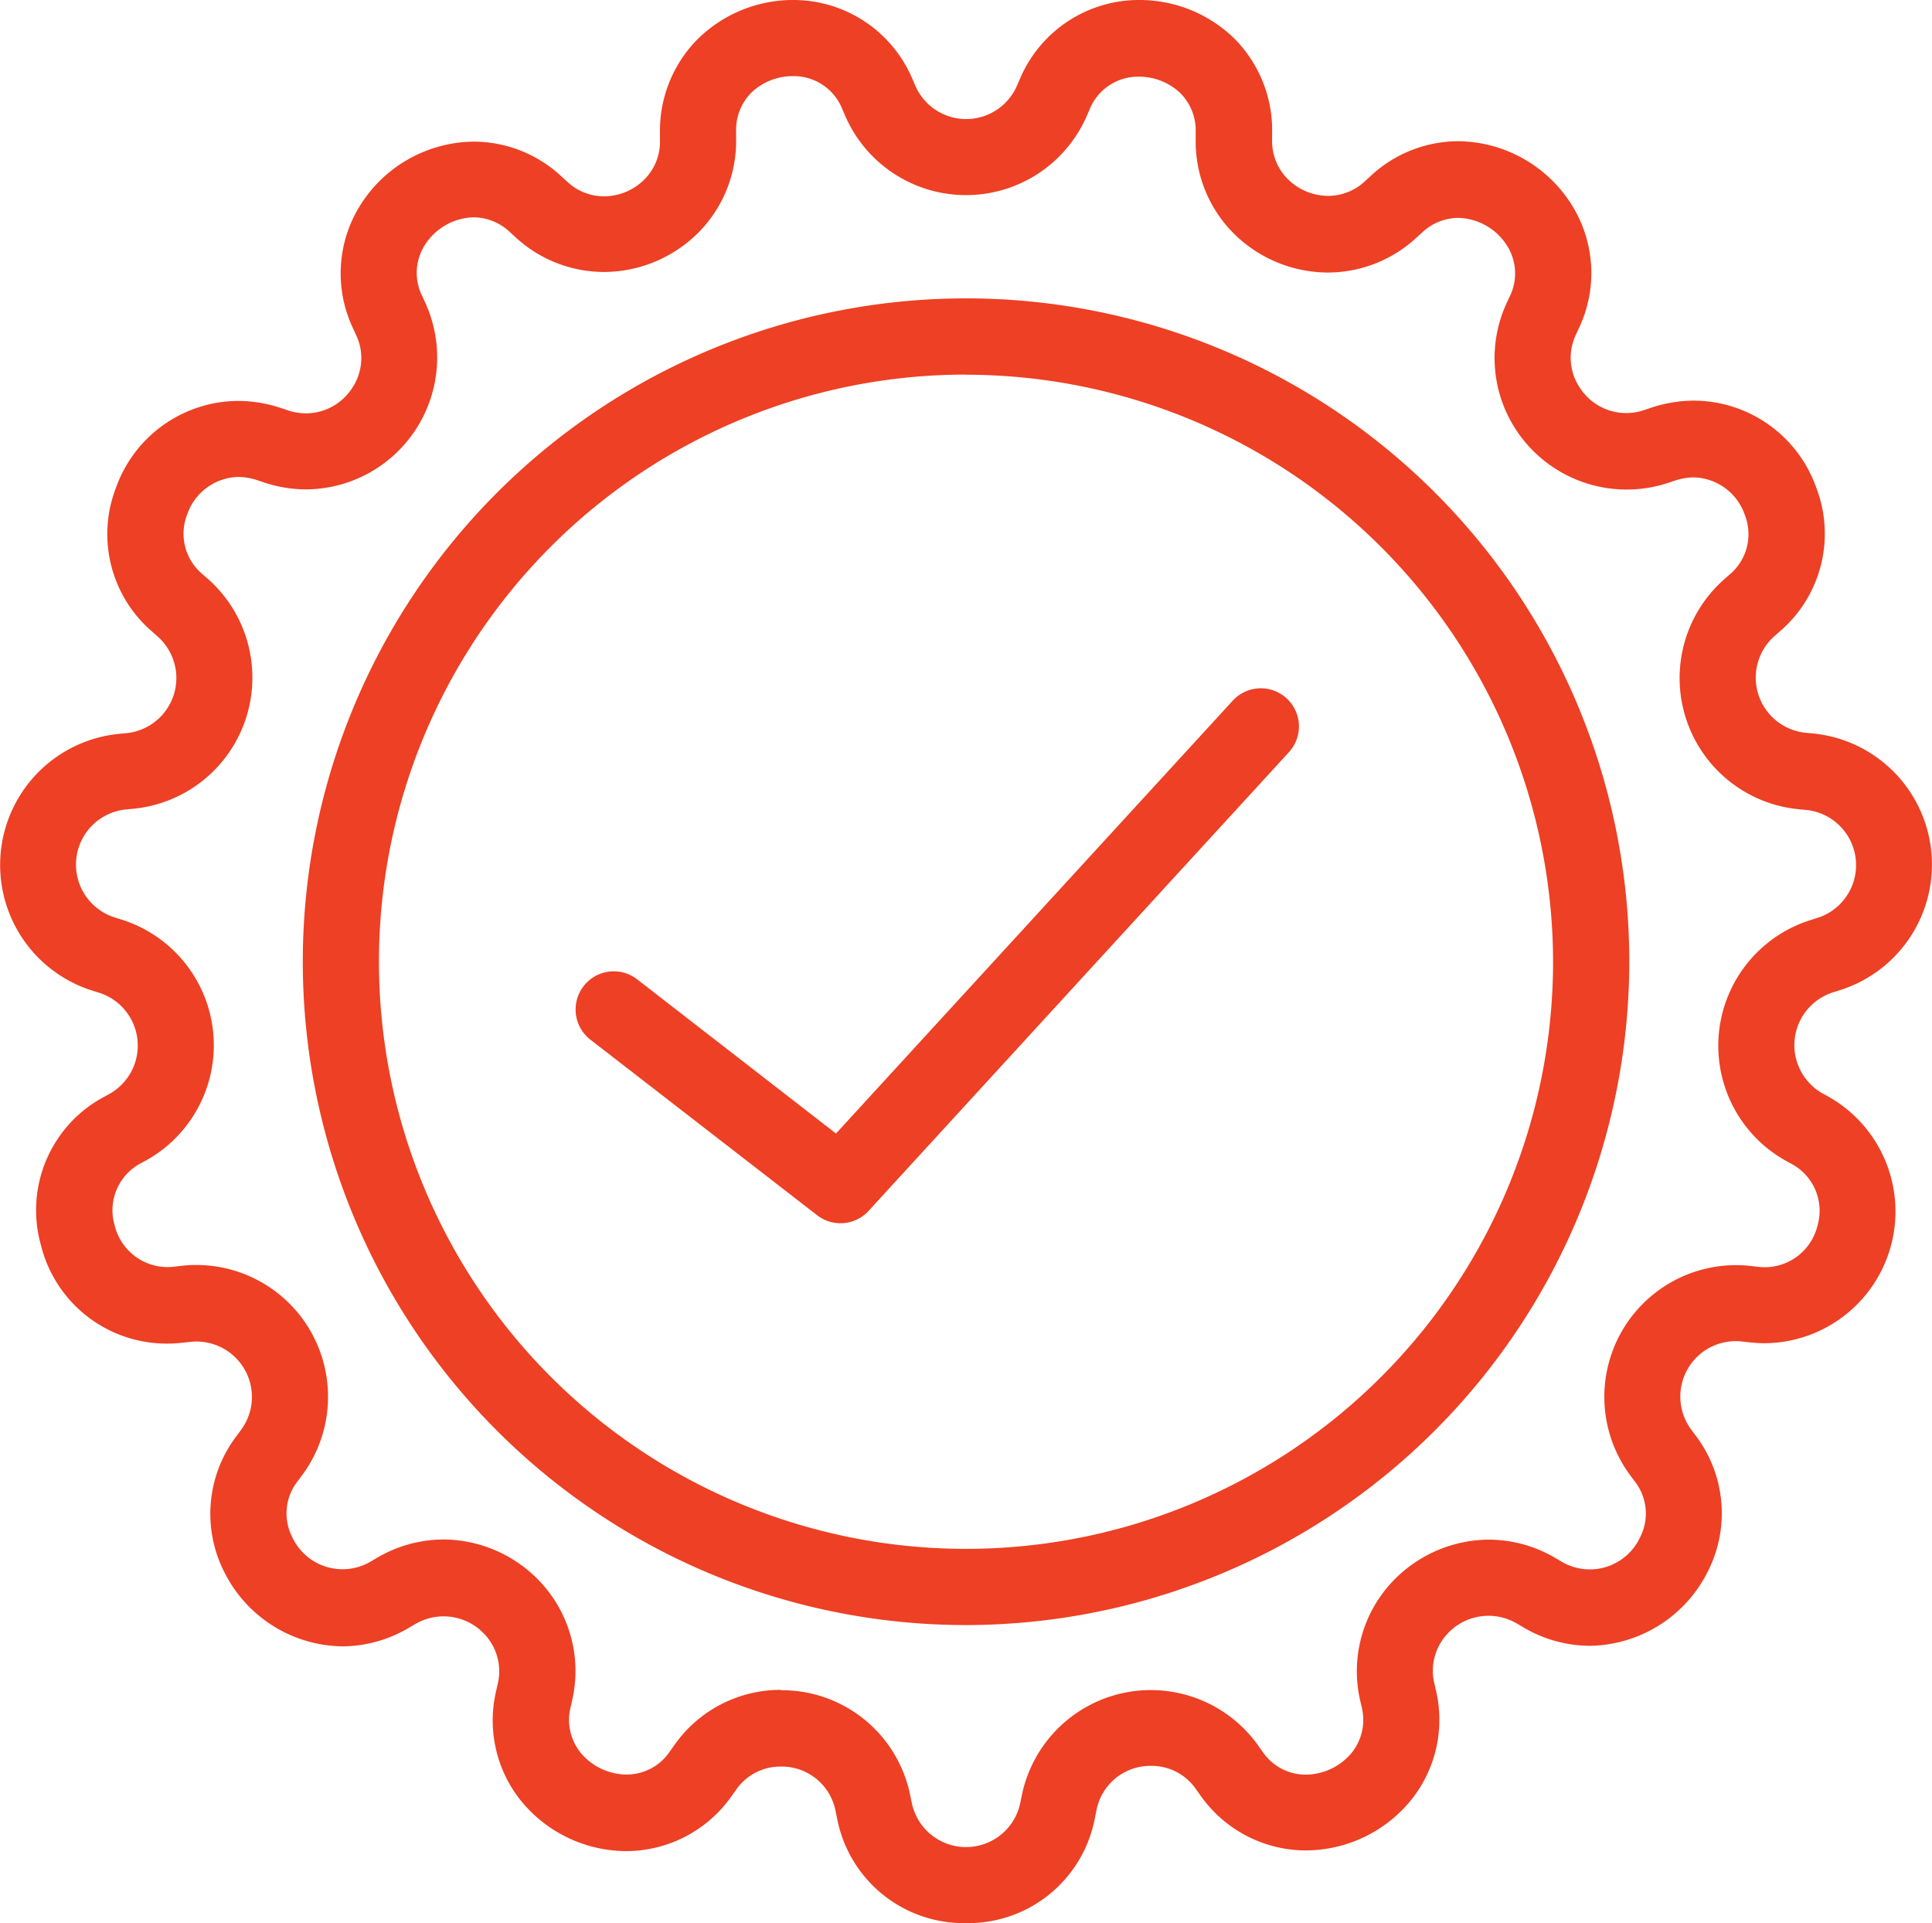 <svg xmlns="http://www.w3.org/2000/svg" xmlns:xlink="http://www.w3.org/1999/xlink" width="59.281" height="59" viewBox="0 0 59.281 59"><defs><clipPath id="a"><rect width="59.281" height="59" fill="#ed4024"/></clipPath></defs><g transform="translate(0 0)" clip-path="url(#a)"><path d="M38.339,52.532a1.171,1.171,0,0,1-.716-.244L30.664,46.9A1.169,1.169,0,0,1,32.1,45.05L38.2,49.78,50.374,36.5a1.169,1.169,0,1,1,1.724,1.58L39.2,52.153a1.165,1.165,0,0,1-.862.379" transform="translate(-12.549 -15.004)" fill="#ed4024"/><path d="M36.241,56.36A20.351,20.351,0,1,1,56.593,36.009,20.374,20.374,0,0,1,36.241,56.36m0-38.364A18.013,18.013,0,1,0,54.254,36.009,18.033,18.033,0,0,0,36.241,18" transform="translate(-6.6 -6.504)" fill="#ed4024"/><path d="M29.641,59a3.957,3.957,0,0,1-3.96-3.236l-.042-.2a1.682,1.682,0,0,0-1.685-1.367,1.648,1.648,0,0,0-1.37.716l-.122.17a3.959,3.959,0,0,1-3.243,1.708h0a4.184,4.184,0,0,1-3.237-1.549,3.933,3.933,0,0,1-.755-3.38l.046-.205a1.656,1.656,0,0,0-.32-1.421,1.716,1.716,0,0,0-2.206-.414l-.181.106a4.033,4.033,0,0,1-2.068.581h0a4.109,4.109,0,0,1-3.615-2.278,3.942,3.942,0,0,1,.385-4.189l.124-.168a1.7,1.7,0,0,0-1.561-2.705l-.208.023a4.335,4.335,0,0,1-.5.029,3.974,3.974,0,0,1-3.868-3.025,3.94,3.94,0,0,1,1.921-4.536l.183-.1a1.7,1.7,0,0,0-.327-3.106l-.2-.063a4.041,4.041,0,0,1,.827-7.877l.209-.02a1.7,1.7,0,0,0,.965-2.97l-.156-.139a3.941,3.941,0,0,1-1.114-4.433A4,4,0,0,1,7.3,12.3a4.186,4.186,0,0,1,1.335.223l.2.067a1.691,1.691,0,0,0,1.98-.7,1.644,1.644,0,0,0,.109-1.617l-.087-.19a3.938,3.938,0,0,1,.244-3.829,4.162,4.162,0,0,1,3.458-1.909,3.96,3.96,0,0,1,2.705,1.083l.154.141a1.652,1.652,0,0,0,1.132.454,1.762,1.762,0,0,0,1.245-.52,1.643,1.643,0,0,0,.476-1.2l0-.21a3.986,3.986,0,0,1,1.134-2.87A4.162,4.162,0,0,1,24.325,0,3.965,3.965,0,0,1,28,2.433l.084.193a1.7,1.7,0,0,0,3.122,0l.083-.191A3.966,3.966,0,0,1,34.957,0,4.161,4.161,0,0,1,37.9,1.209,3.986,3.986,0,0,1,39.033,4.08l0,.209a1.645,1.645,0,0,0,.476,1.2,1.765,1.765,0,0,0,1.245.52,1.651,1.651,0,0,0,1.132-.453l.155-.142a3.962,3.962,0,0,1,2.705-1.082A4.163,4.163,0,0,1,48.2,6.244a3.938,3.938,0,0,1,.244,3.829l-.088.192a1.645,1.645,0,0,0,.11,1.616,1.692,1.692,0,0,0,1.981.7l.2-.067a4.193,4.193,0,0,1,1.336-.223,4,4,0,0,1,3.739,2.649,3.942,3.942,0,0,1-1.114,4.433l-.157.139a1.7,1.7,0,0,0,.965,2.97l.208.02a4.041,4.041,0,0,1,.828,7.877l-.2.063a1.7,1.7,0,0,0-.325,3.106l.182.1a4.043,4.043,0,0,1-1.947,7.561,4.209,4.209,0,0,1-.5-.029l-.208-.023a1.7,1.7,0,0,0-1.562,2.7l.125.169a3.94,3.94,0,0,1,.384,4.188,4.108,4.108,0,0,1-3.615,2.278,4.036,4.036,0,0,1-2.069-.581l-.18-.106a1.715,1.715,0,0,0-2.206.414,1.655,1.655,0,0,0-.321,1.422l.046.2a3.935,3.935,0,0,1-.755,3.38,4.185,4.185,0,0,1-3.237,1.549,3.96,3.96,0,0,1-3.244-1.708l-.122-.17a1.648,1.648,0,0,0-1.37-.716,1.681,1.681,0,0,0-1.685,1.365l-.043.207A3.956,3.956,0,0,1,29.641,59m-5.687-7.145a4.015,4.015,0,0,1,3.977,3.238l.042.2a1.7,1.7,0,0,0,3.337,0l.042-.206a4.04,4.04,0,0,1,7.25-1.54l.122.171a1.6,1.6,0,0,0,1.341.727,1.851,1.851,0,0,0,1.414-.675,1.612,1.612,0,0,0,.3-1.41l-.046-.2a4.005,4.005,0,0,1,.78-3.393,4.105,4.105,0,0,1,3.168-1.532,4.045,4.045,0,0,1,2.049.567l.18.106a1.7,1.7,0,0,0,2.409-.735,1.6,1.6,0,0,0-.175-1.746l-.125-.169a4.041,4.041,0,0,1,3.706-6.418l.208.024A1.667,1.667,0,0,0,55.768,37.6a1.63,1.63,0,0,0-.811-1.9l-.182-.1a4.041,4.041,0,0,1,.774-7.371l.2-.063a1.7,1.7,0,0,0-.35-3.319l-.208-.02a4.042,4.042,0,0,1-2.291-7.05l.157-.139a1.615,1.615,0,0,0,.476-1.853,1.7,1.7,0,0,0-1.552-1.139,1.871,1.871,0,0,0-.593.1l-.2.067a4.059,4.059,0,0,1-4.69-1.657,4.014,4.014,0,0,1-.271-3.851l.088-.192a1.591,1.591,0,0,0-.084-1.593,1.825,1.825,0,0,0-1.491-.836,1.638,1.638,0,0,0-1.125.469l-.156.141a4.009,4.009,0,0,1-2.711,1.067,4.116,4.116,0,0,1-2.906-1.212,3.99,3.99,0,0,1-1.154-2.87l0-.209a1.625,1.625,0,0,0-.457-1.2,1.833,1.833,0,0,0-1.281-.517A1.6,1.6,0,0,0,33.43,3.365l-.083.191a4.041,4.041,0,0,1-7.412,0l-.084-.193a1.6,1.6,0,0,0-1.526-1.027,1.833,1.833,0,0,0-1.281.517,1.623,1.623,0,0,0-.457,1.2l0,.21a3.992,3.992,0,0,1-1.154,2.869,4.116,4.116,0,0,1-2.906,1.212,4.008,4.008,0,0,1-2.711-1.068l-.154-.14a1.638,1.638,0,0,0-1.126-.469,1.827,1.827,0,0,0-1.491.836A1.592,1.592,0,0,0,12.963,9.1l.087.19a4.047,4.047,0,0,1-3.657,5.724,4.1,4.1,0,0,1-1.3-.215l-.2-.067a1.864,1.864,0,0,0-.593-.1,1.7,1.7,0,0,0-1.552,1.139,1.616,1.616,0,0,0,.476,1.853l.157.138a4.042,4.042,0,0,1-2.29,7.05l-.209.02a1.7,1.7,0,0,0-.348,3.319l.2.063a4.041,4.041,0,0,1,.776,7.371l-.183.1a1.63,1.63,0,0,0-.81,1.905,1.672,1.672,0,0,0,1.842,1.269l.208-.024a4.042,4.042,0,0,1,3.706,6.42l-.124.167a1.6,1.6,0,0,0-.177,1.746,1.7,1.7,0,0,0,2.409.735l.181-.106a4.043,4.043,0,0,1,2.048-.567,4.106,4.106,0,0,1,3.168,1.532,4,4,0,0,1,.78,3.391l-.046.205a1.611,1.611,0,0,0,.3,1.41,1.852,1.852,0,0,0,1.414.674,1.6,1.6,0,0,0,1.34-.727l.122-.171a3.982,3.982,0,0,1,3.273-1.7" transform="translate(0 0)" fill="#ed4024"/></g></svg>